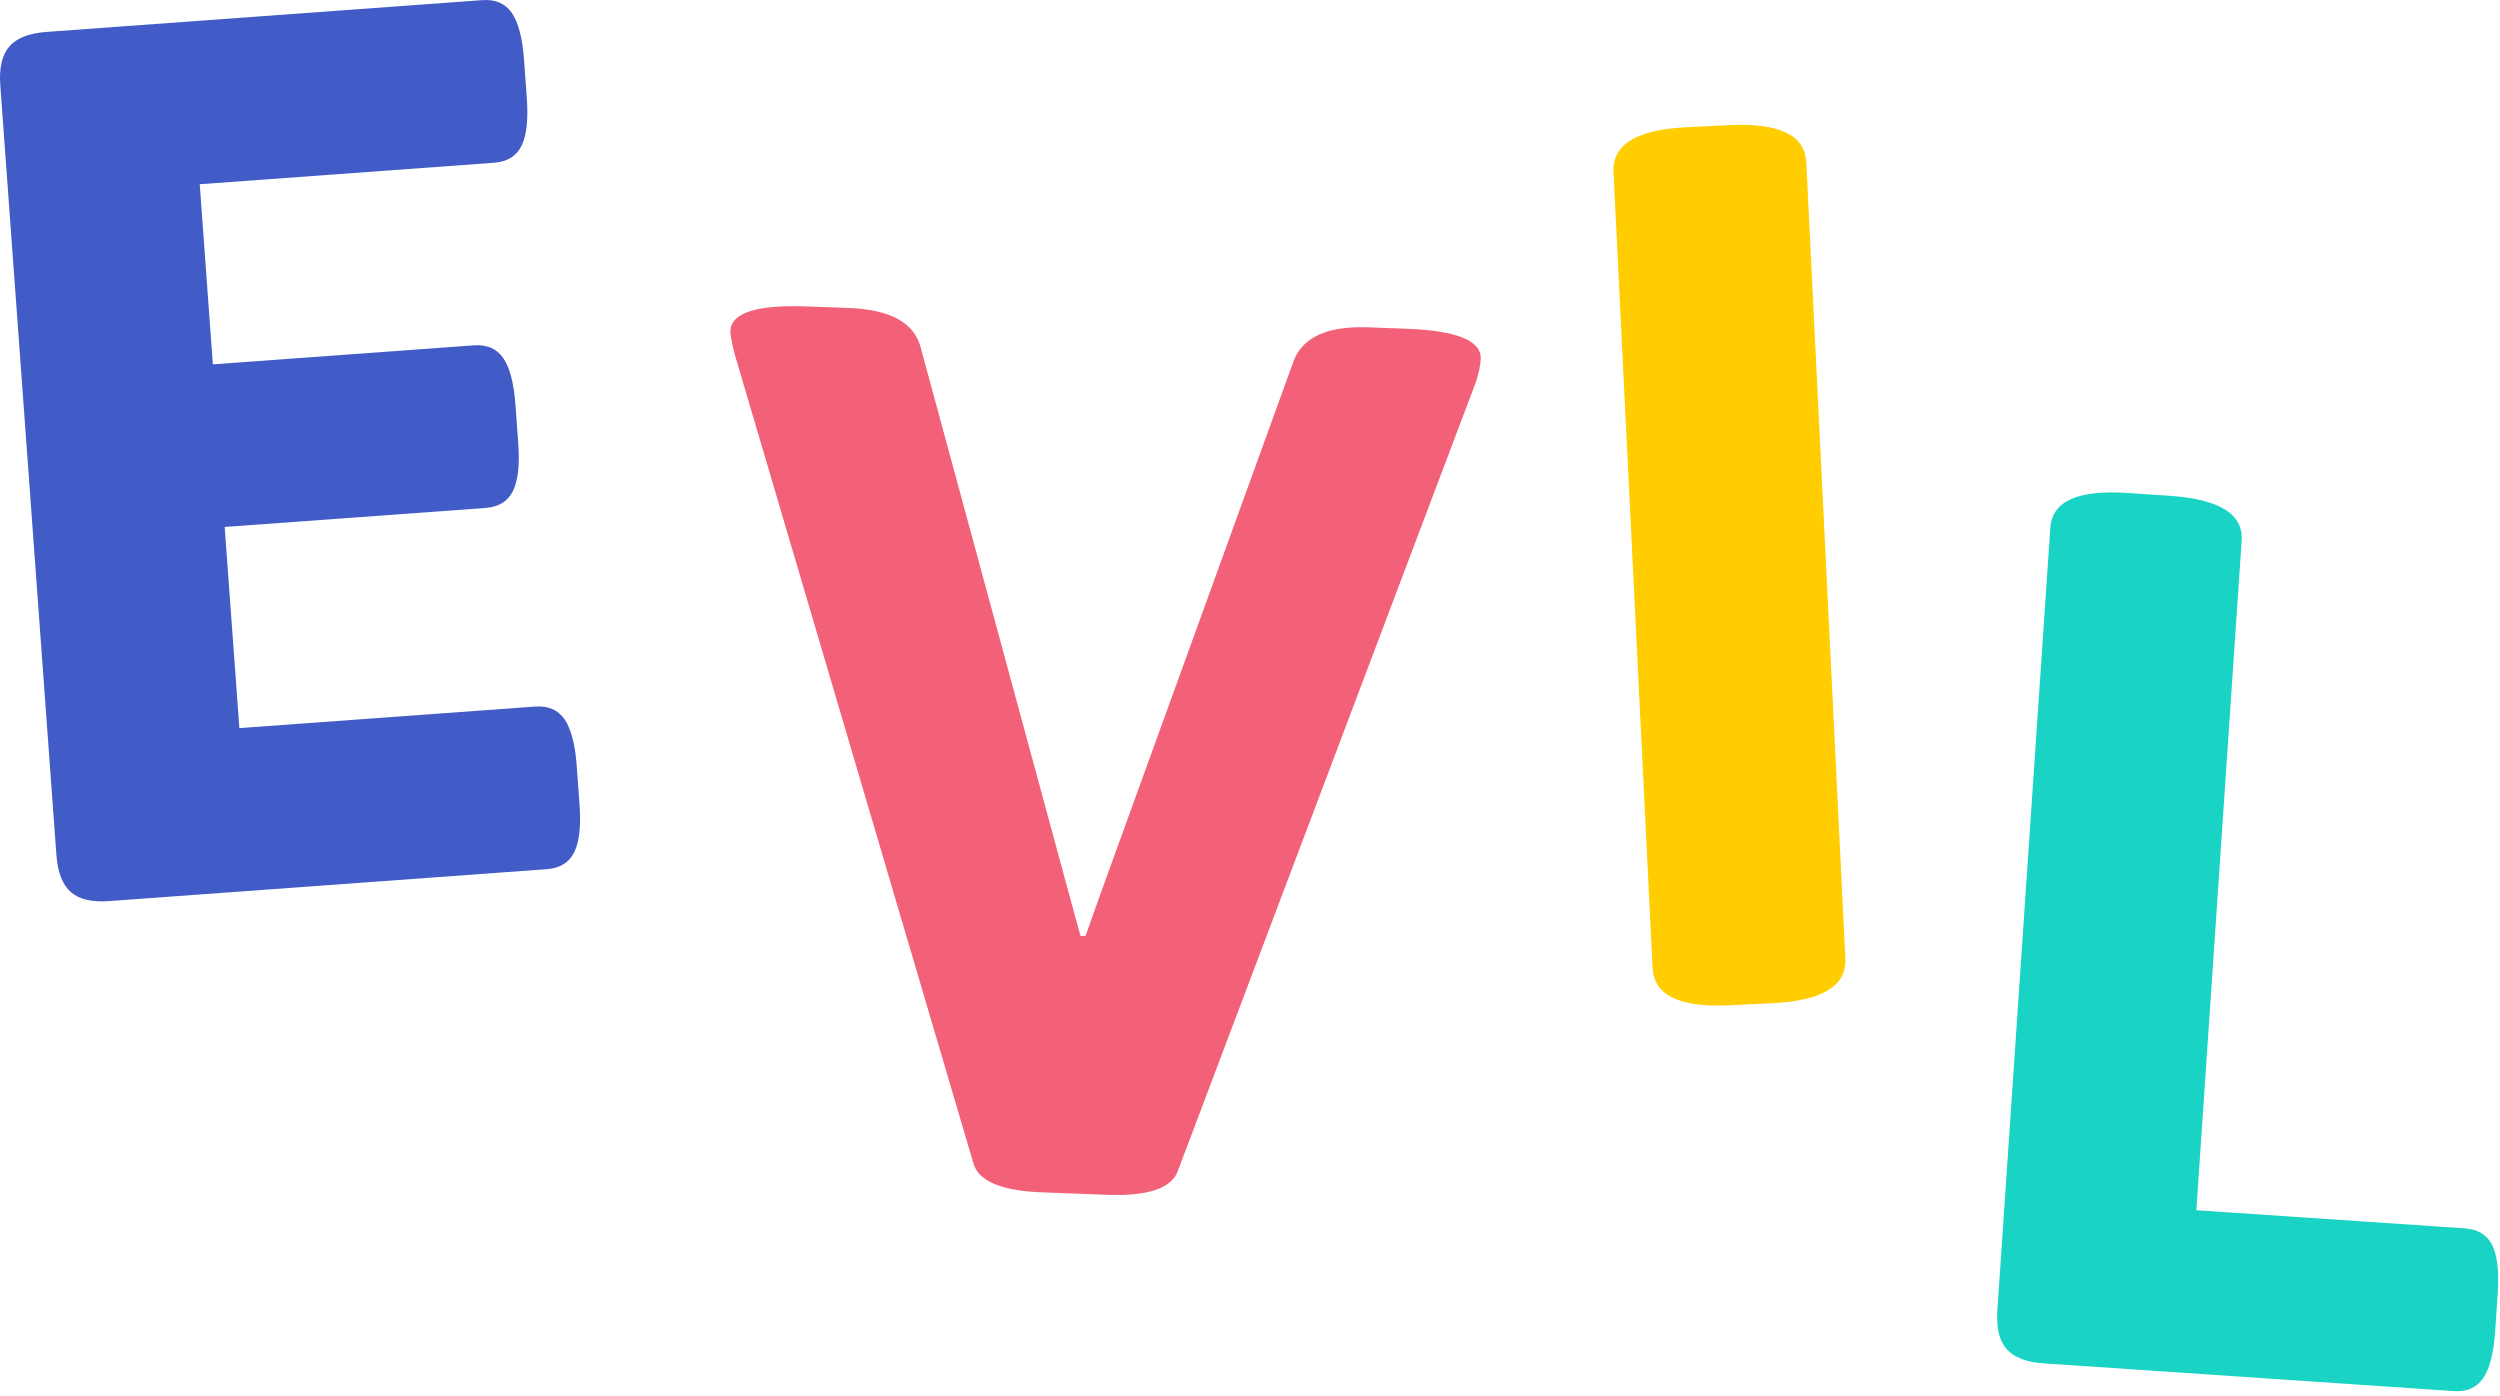 <svg width="412" height="230" viewBox="0 0 412 230" fill="none" xmlns="http://www.w3.org/2000/svg">
<path d="M11.697 147.032C10.307 145.832 9.507 143.792 9.297 140.932L0.047 14.042C-0.163 11.182 0.337 9.052 1.537 7.662C2.737 6.272 4.777 5.472 7.637 5.262L79.467 0.022C81.647 -0.138 83.277 0.572 84.357 2.132C85.427 3.702 86.097 6.262 86.357 9.802L86.817 16.142C87.077 19.692 86.787 22.322 85.947 24.022C85.107 25.732 83.597 26.662 81.417 26.822L32.917 30.362L35.077 60.042L78.057 56.912C80.237 56.752 81.867 57.452 82.947 59.022C84.017 60.592 84.687 63.152 84.947 66.692L85.407 73.032C85.667 76.582 85.377 79.212 84.537 80.912C83.697 82.622 82.187 83.552 80.007 83.712L37.027 86.842L39.447 119.992L88.157 116.442C90.337 116.282 91.967 116.982 93.047 118.552C94.117 120.122 94.787 122.682 95.047 126.222L95.507 132.562C95.767 136.112 95.477 138.732 94.637 140.442C93.797 142.152 92.287 143.082 90.107 143.242L18.067 148.492C15.217 148.722 13.087 148.232 11.697 147.032Z" fill="#425CC7"/>
<path d="M160.437 191.772L121.047 58.272C120.567 56.342 120.347 55.102 120.367 54.552C120.477 51.542 124.707 50.192 133.047 50.502L139.817 50.752C146.647 51.002 150.607 53.142 151.697 57.152L176.077 146.972L178.067 154.232L178.887 154.262L181.407 147.172L213.207 59.442C214.717 55.532 218.827 53.692 225.527 53.942L231.887 54.182C240.087 54.492 244.137 56.142 244.027 59.152C243.987 60.112 243.737 61.332 243.277 62.822L194.087 193.022C193.027 195.862 189.137 197.152 182.447 196.902L171.787 196.502C165.057 196.252 161.287 194.672 160.437 191.772Z" fill="#F26178"/>
<path d="M272.347 159.512L265.907 28.342C265.687 23.832 269.677 21.382 277.877 20.972L285.047 20.622C293.247 20.222 297.457 22.272 297.677 26.782L304.117 157.952C304.337 162.462 300.357 164.912 292.157 165.322L284.987 165.672C276.777 166.072 272.567 164.012 272.347 159.512Z" fill="#FFCD00"/>
<path d="M330.687 222.322C329.477 220.942 328.967 218.812 329.167 215.942L337.897 86.962C338.197 82.592 342.437 80.692 350.627 81.242L357.587 81.712C365.777 82.262 369.717 84.732 369.427 89.092L361.957 199.442L406.177 202.432C408.357 202.582 409.877 203.502 410.717 205.202C411.557 206.902 411.867 209.532 411.627 213.082L411.197 219.432C410.957 222.982 410.297 225.542 409.237 227.112C408.167 228.682 406.547 229.402 404.367 229.252L336.807 224.682C333.937 224.492 331.897 223.702 330.687 222.322Z" fill="#19D3C5"/>
</svg>
